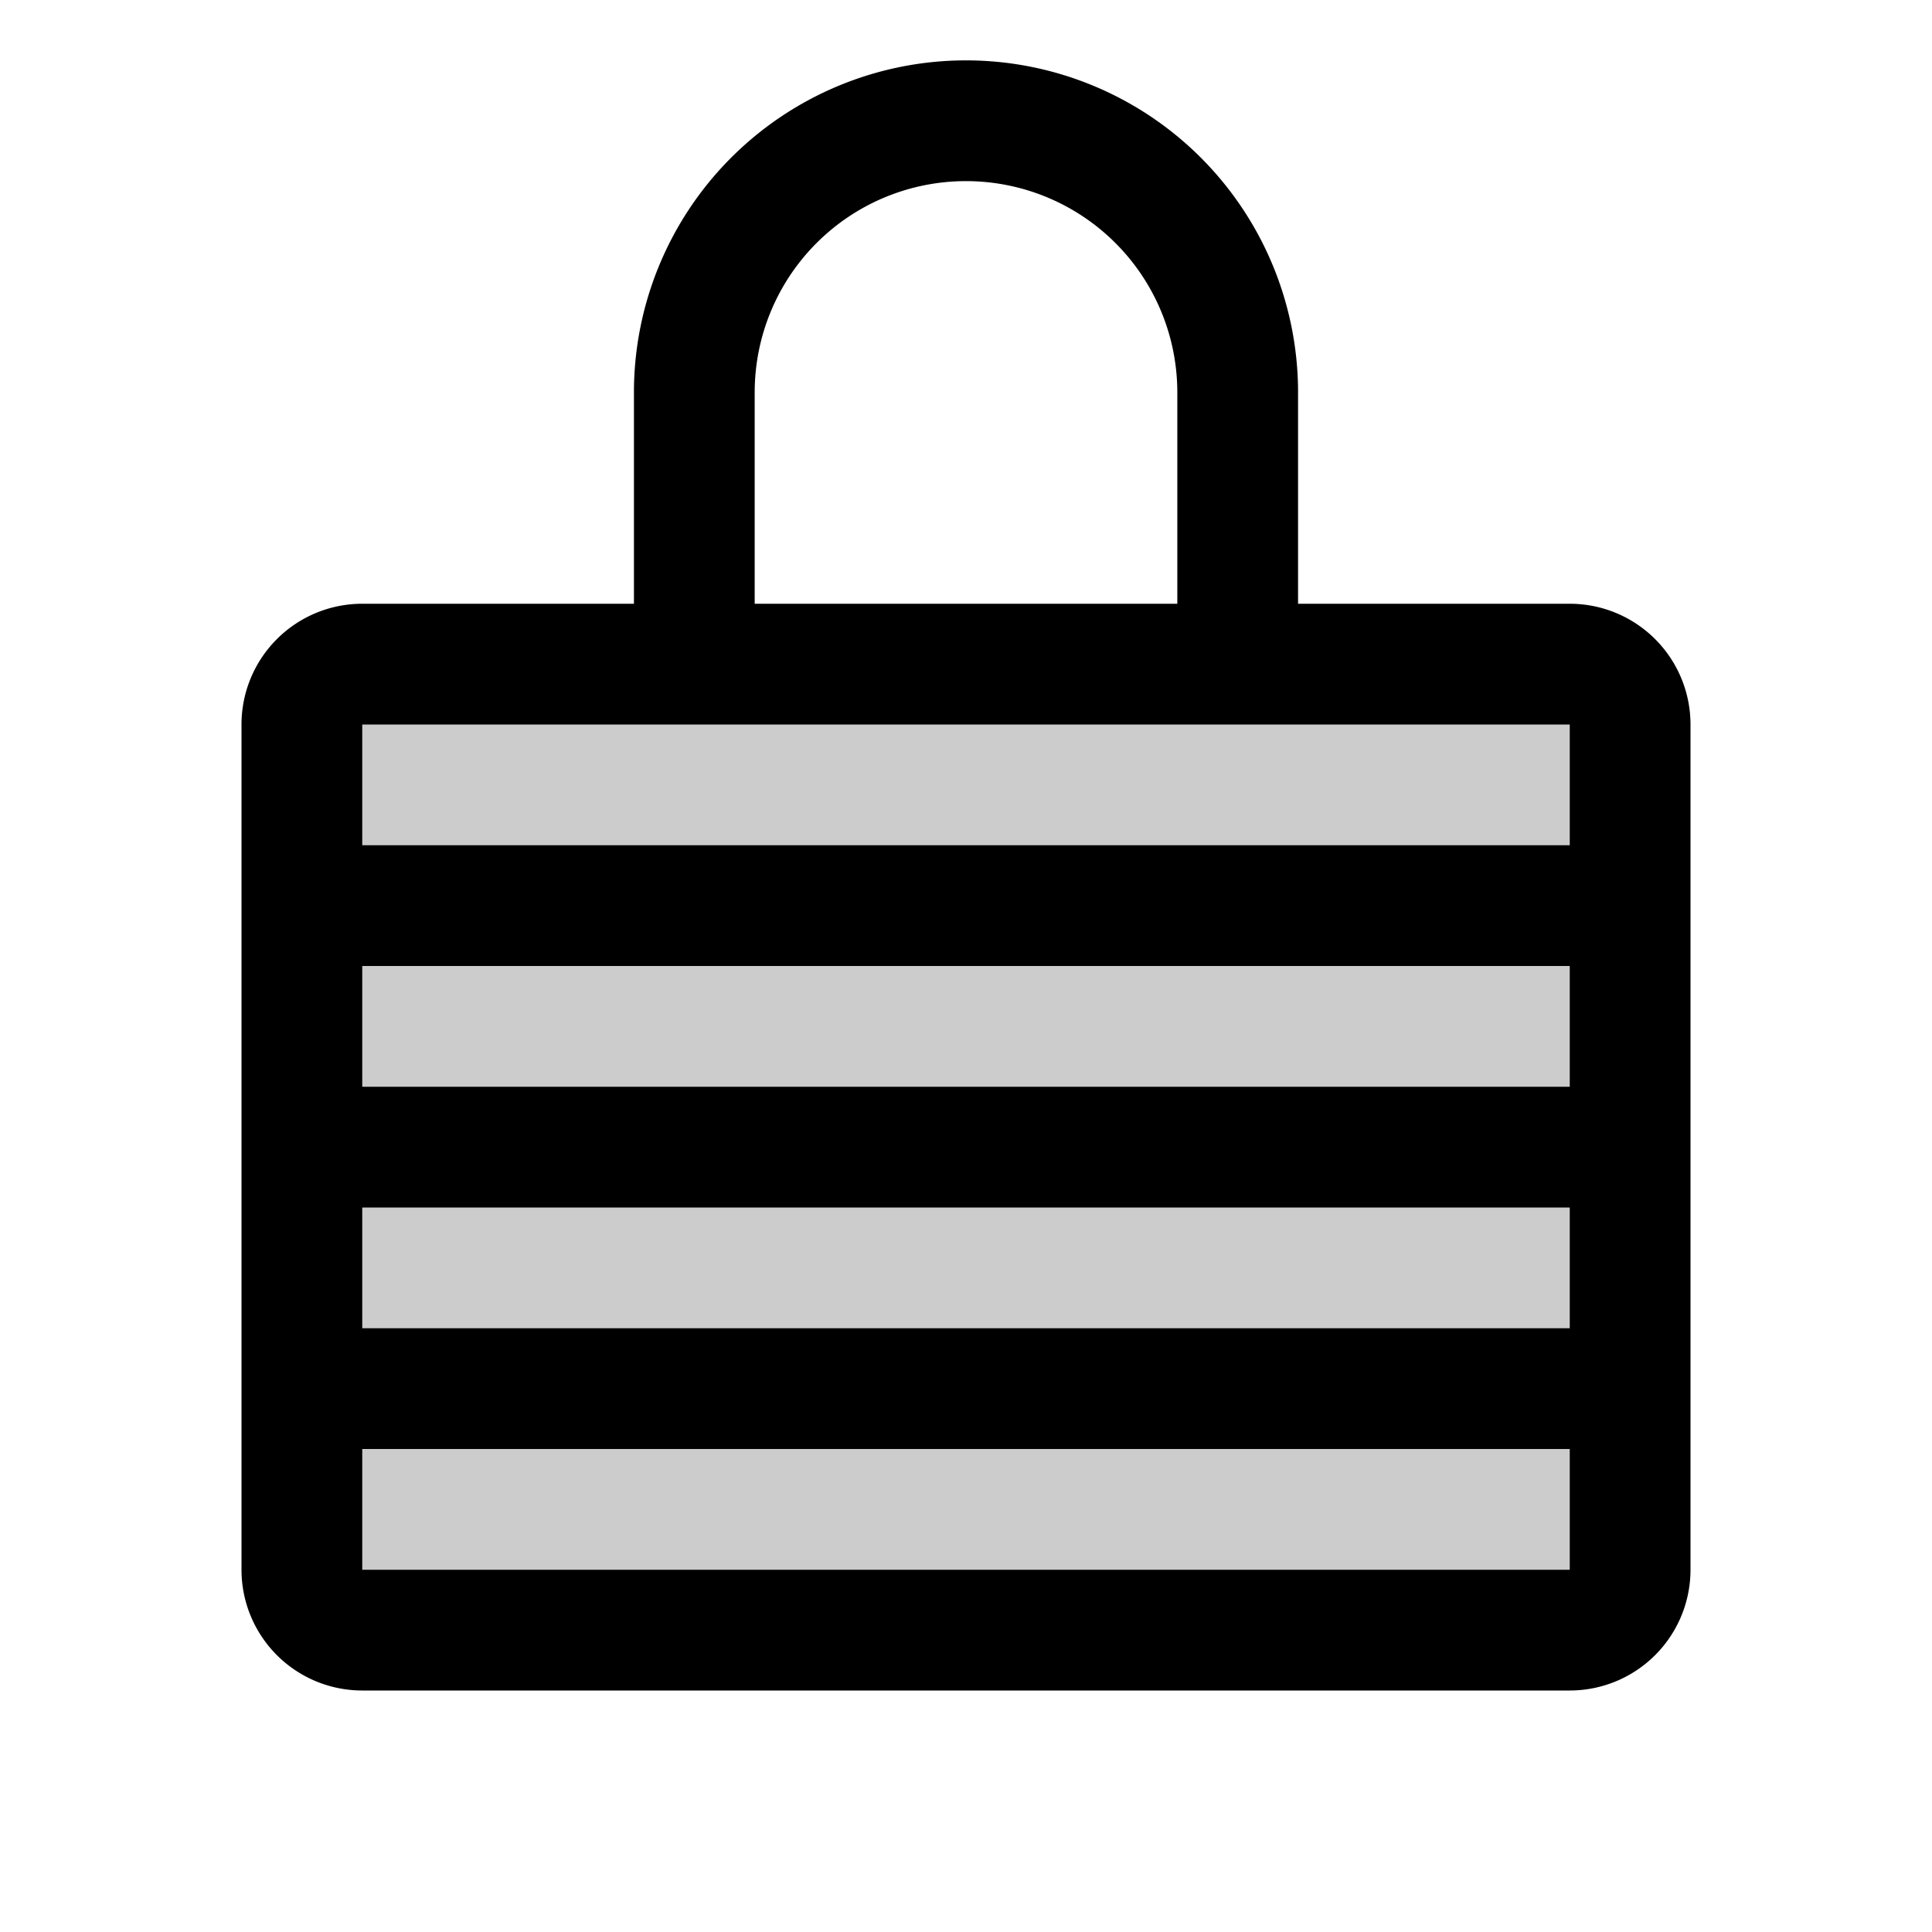 <svg xmlns="http://www.w3.org/2000/svg" xmlns:xlink="http://www.w3.org/1999/xlink" aria-hidden="true" role="img" class="iconify iconify--ph" width="1em" height="1em" preserveAspectRatio="xMidYMid meet" viewBox="0 0 256 256"><rect width="176" height="128" x="40" y="88" fill="currentColor" opacity=".2" rx="8"></rect><path fill="currentColor" d="M208 80h-36V52a44 44 0 0 0-88 0v28H48a16 16 0 0 0-16 16v112a16 16 0 0 0 16 16h160a16 16 0 0 0 16-16V96a16 16 0 0 0-16-16ZM48 128h160v16H48Zm0 32h160v16H48Zm52-108a28 28 0 0 1 56 0v28h-56Zm108 44v16H48V96Zm0 112H48v-16h160v16Z"></path></svg>